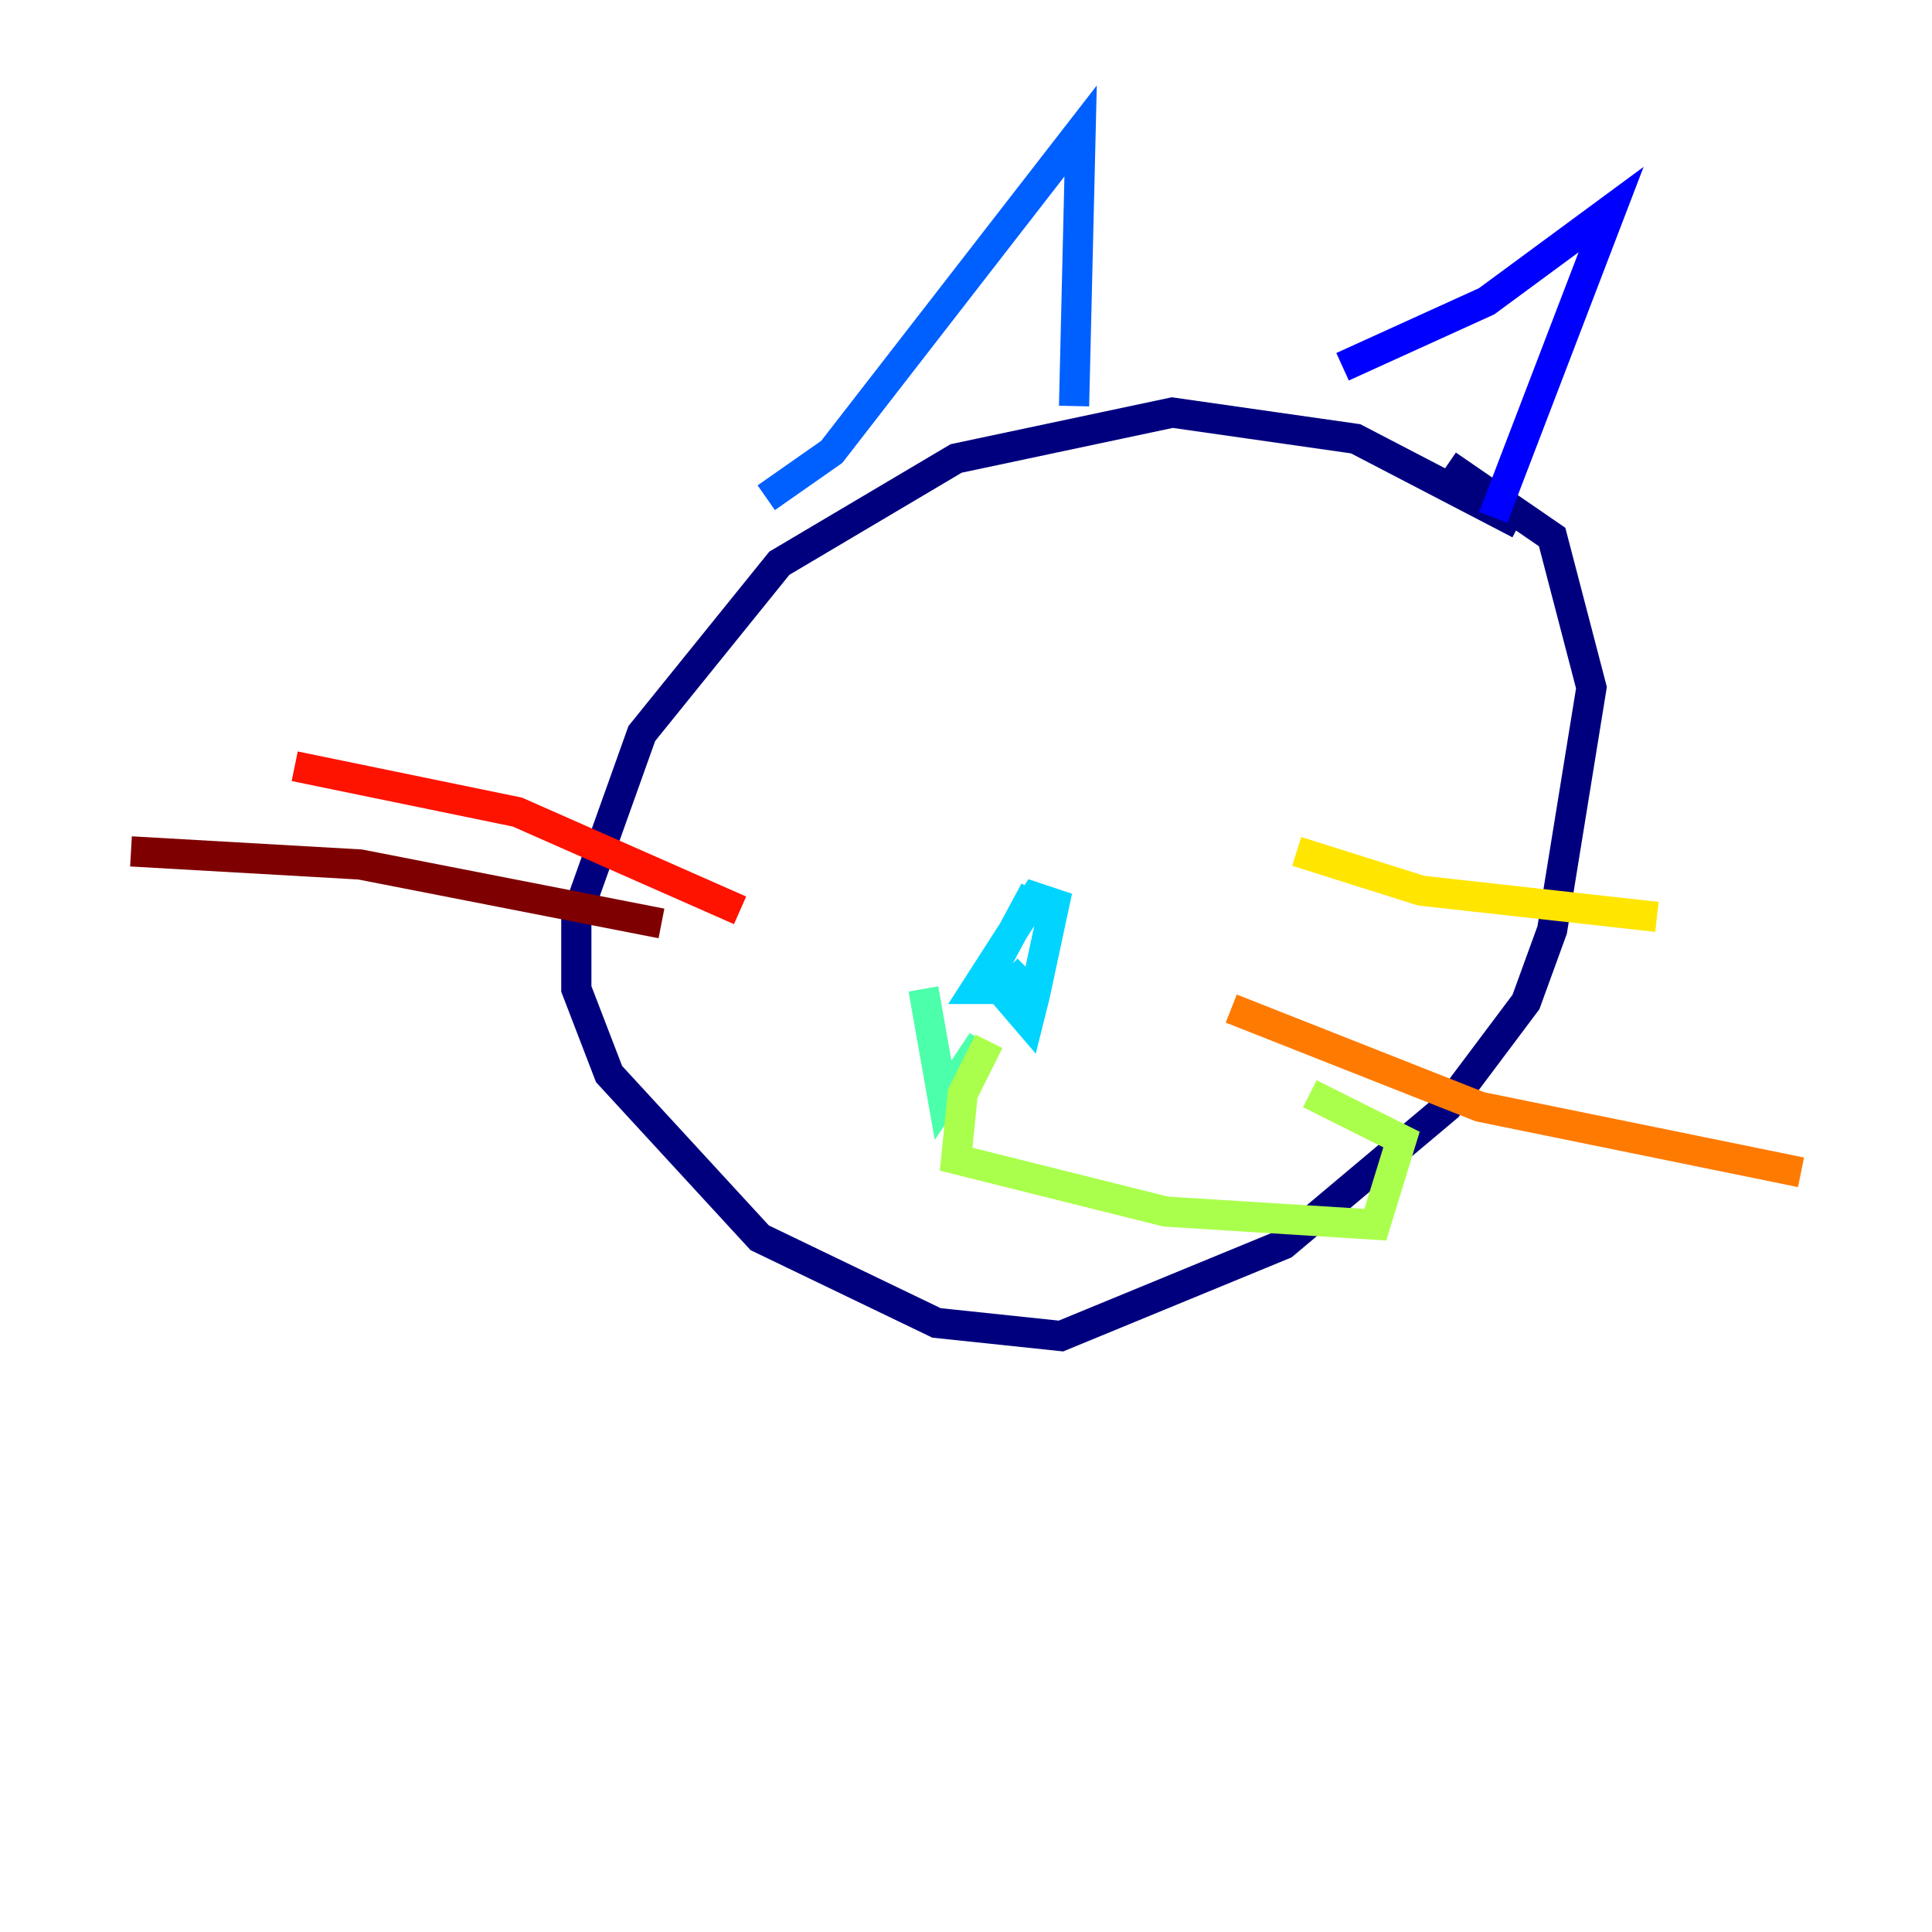 <?xml version="1.0" encoding="utf-8" ?>
<svg baseProfile="tiny" height="128" version="1.2" viewBox="0,0,128,128" width="128" xmlns="http://www.w3.org/2000/svg" xmlns:ev="http://www.w3.org/2001/xml-events" xmlns:xlink="http://www.w3.org/1999/xlink"><defs /><polyline fill="none" points="100.664,34.712 89.817,29.071 77.668,27.336 63.349,30.373 51.634,37.315 42.522,48.597 38.183,60.746 38.183,65.519 40.352,71.159 50.332,82.007 62.047,87.647 70.291,88.515 85.044,82.441 95.891,73.329 101.098,66.386 102.834,61.614 105.437,45.559 102.834,35.58 95.891,30.807" stroke="#00007f" stroke-width="2" /><polyline fill="none" points="88.949,24.298 98.495,19.959 106.739,13.885 98.929,34.278" stroke="#0000fe" stroke-width="2" /><polyline fill="none" points="50.766,32.976 55.105,29.939 71.593,8.678 71.159,26.902" stroke="#0060ff" stroke-width="2" /><polyline fill="none" points="68.556,59.01 65.519,64.651 68.122,67.688 68.556,65.953 69.858,59.878 68.556,59.444 64.651,65.519 66.82,65.519 68.122,64.217 66.386,65.953" stroke="#00d4ff" stroke-width="2" /><polyline fill="none" points="65.085,68.99 62.481,72.895 61.18,65.519" stroke="#4cffaa" stroke-width="2" /><polyline fill="none" points="65.519,68.99 63.783,72.461 63.349,76.8 77.234,80.271 91.119,81.139 92.854,75.498 86.78,72.461" stroke="#aaff4c" stroke-width="2" /><polyline fill="none" points="85.912,56.407 94.156,59.01 109.776,60.746" stroke="#ffe500" stroke-width="2" /><polyline fill="none" points="81.573,66.82 98.061,73.329 119.322,77.668" stroke="#ff7a00" stroke-width="2" /><polyline fill="none" points="49.031,60.312 34.278,53.803 19.525,50.766" stroke="#fe1200" stroke-width="2" /><polyline fill="none" points="43.824,61.18 23.864,57.275 8.678,56.407" stroke="#7f0000" stroke-width="2" /></svg>